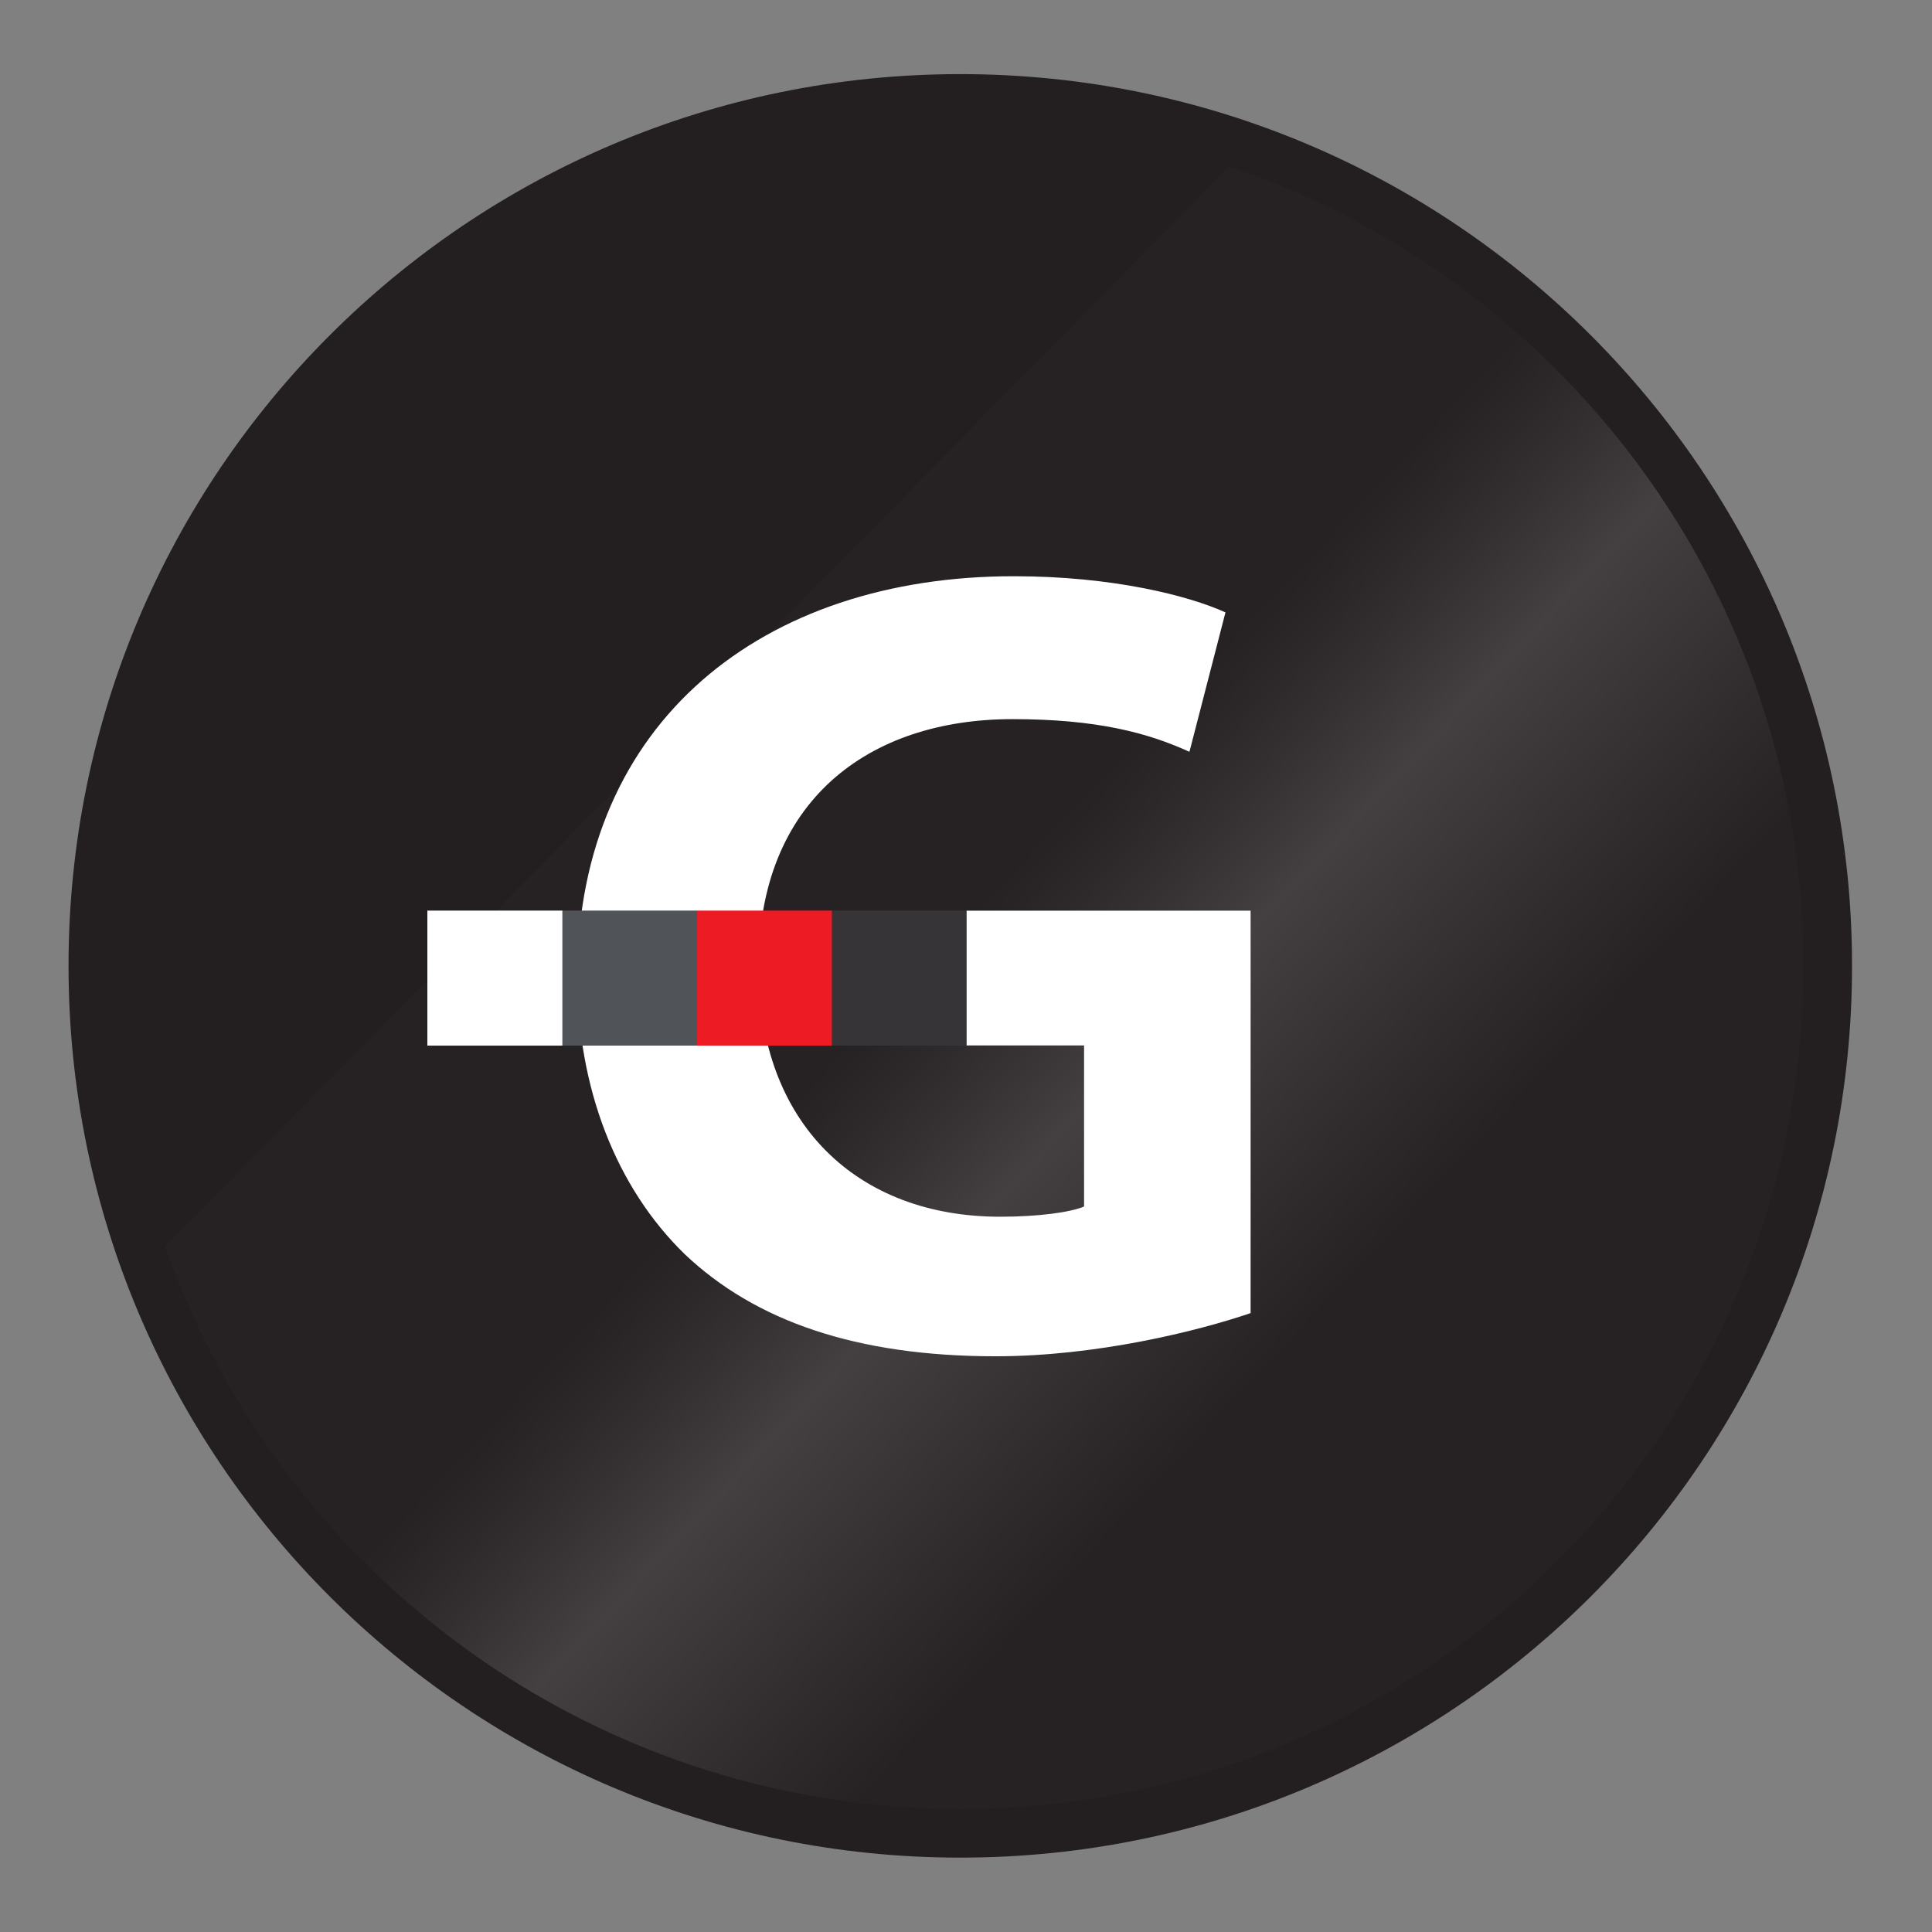 <?xml version="1.0" encoding="utf-8"?>
<!-- Generator: Adobe Illustrator 16.0.0, SVG Export Plug-In . SVG Version: 6.00 Build 0)  -->
<!DOCTYPE svg PUBLIC "-//W3C//DTD SVG 1.1//EN" "http://www.w3.org/Graphics/SVG/1.1/DTD/svg11.dtd">
<svg version="1.1" id="Layer_1" xmlns="http://www.w3.org/2000/svg" xmlns:xlink="http://www.w3.org/1999/xlink" x="0px" y="0px"
	 width="170px" height="170px" viewBox="0 0 170 170" enable-background="new 0 0 170 170" xml:space="preserve">
<rect x="0" y="0" width="170" height="170" fill="#808080" stroke="none"/>
<g>
	<g>
		<defs>
			<rect id="SVGID_1_" x="6" y="5.975" width="158.026" height="158.025"/>
		</defs>
		<clipPath id="SVGID_2_">
			<use xlink:href="#SVGID_1_"  overflow="visible"/>
		</clipPath>
		<g clip-path="url(#SVGID_2_)">
			<defs>
				<rect id="SVGID_3_" x="6" y="5.975" width="158.026" height="158.025"/>
			</defs>
			<clipPath id="SVGID_4_">
				<use xlink:href="#SVGID_3_"  overflow="visible"/>
			</clipPath>
			<g clip-path="url(#SVGID_4_)">
				<defs>
					<rect id="SVGID_5_" x="6" y="5.975" width="158.026" height="158.025"/>
				</defs>
				<clipPath id="SVGID_6_">
					<use xlink:href="#SVGID_5_"  overflow="visible"/>
				</clipPath>
				<path clip-path="url(#SVGID_6_)" fill="#231F20" d="M162.964,84.988c0,43.336-35.131,78.468-78.467,78.468
					c-43.336,0-78.467-35.132-78.467-78.468S41.161,6.521,84.497,6.521C127.833,6.521,162.964,41.652,162.964,84.988"/>
			</g>
			<g clip-path="url(#SVGID_4_)">
				<defs>
					<path id="SVGID_7_" d="M10.316,84.988c0,40.969,33.211,74.182,74.181,74.182c40.968,0,74.18-33.213,74.18-74.182
						c0-40.97-33.212-74.181-74.18-74.181C43.527,10.808,10.316,44.019,10.316,84.988"/>
				</defs>
				<clipPath id="SVGID_8_">
					<use xlink:href="#SVGID_7_"  overflow="visible"/>
				</clipPath>
				<g opacity="0.15" clip-path="url(#SVGID_8_)">
					<g>
						<defs>
							<rect id="SVGID_9_" x="-40.267" y="-41.396" width="203.428" height="206.172"/>
						</defs>
						<clipPath id="SVGID_10_">
							<use xlink:href="#SVGID_9_"  overflow="visible"/>
						</clipPath>
						<g clip-path="url(#SVGID_10_)">
							<defs>
								<path id="SVGID_11_" d="M163.161,164.774H-40.267c0.397,0.438,203.115-205.588,203.428-206.171V164.774z"/>
							</defs>
							<clipPath id="SVGID_12_">
								<use xlink:href="#SVGID_11_"  overflow="visible"/>
							</clipPath>
							
								<linearGradient id="SVGID_13_" gradientUnits="userSpaceOnUse" x1="1.26" y1="-1.239" x2="2.26" y2="-1.239" gradientTransform="matrix(67.469 63.862 63.862 -67.469 77 -81.926)">
								<stop  offset="0" style="stop-color:#343233"/>
								<stop  offset="0.022" style="stop-color:#403E3F"/>
								<stop  offset="0.063" style="stop-color:#615F60"/>
								<stop  offset="0.118" style="stop-color:#969595"/>
								<stop  offset="0.183" style="stop-color:#DEDEDE"/>
								<stop  offset="0.211" style="stop-color:#FFFFFF"/>
								<stop  offset="0.404" style="stop-color:#7A797A"/>
								<stop  offset="0.513" style="stop-color:#343233"/>
								<stop  offset="0.931" style="stop-color:#343233"/>
								<stop  offset="1" style="stop-color:#343233"/>
							</linearGradient>
							<polygon clip-path="url(#SVGID_12_)" fill="url(#SVGID_13_)" points="55.864,-142.957 266.31,56.237 67.031,266.772 
								-143.415,67.579 							"/>
						</g>
					</g>
				</g>
			</g>
			<g clip-path="url(#SVGID_4_)">
				<defs>
					<rect id="SVGID_14_" x="6" y="5.975" width="158.026" height="158.025"/>
				</defs>
				<clipPath id="SVGID_15_">
					<use xlink:href="#SVGID_14_"  overflow="visible"/>
				</clipPath>
				<path clip-path="url(#SVGID_15_)" fill="#FFFFFF" d="M110.043,115.542c-4.676,1.592-13.561,3.799-22.441,3.799
					c-12.274,0-21.155-3.113-27.343-8.975c-6.069-5.898-9.465-14.678-9.465-24.553c0.098-22.339,16.352-35.11,38.407-35.11
					c8.677,0,15.353,1.699,18.63,3.182l-3.17,12.269c-3.69-1.686-8.179-2.876-15.569-2.876c-12.665,0-22.347,7.181-22.347,21.748
					c0,13.959,8.79,22.036,21.252,22.036c3.396,0,6.183-0.39,7.392-0.896V91.99H85.004V80.129h25.039V115.542z"/>
				<rect x="73.173" y="80.125" clip-path="url(#SVGID_15_)" fill="#363436" width="11.882" height="11.881"/>
				<rect x="61.316" y="80.125" clip-path="url(#SVGID_15_)" fill="#ED1C24" width="11.882" height="11.881"/>
				<rect x="49.46" y="80.125" clip-path="url(#SVGID_15_)" fill="#505357" width="11.881" height="11.881"/>
				<rect x="37.604" y="80.125" clip-path="url(#SVGID_15_)" fill="#FFFFFF" width="11.881" height="11.881"/>
			</g>
		</g>
	</g>
</g>
</svg>
